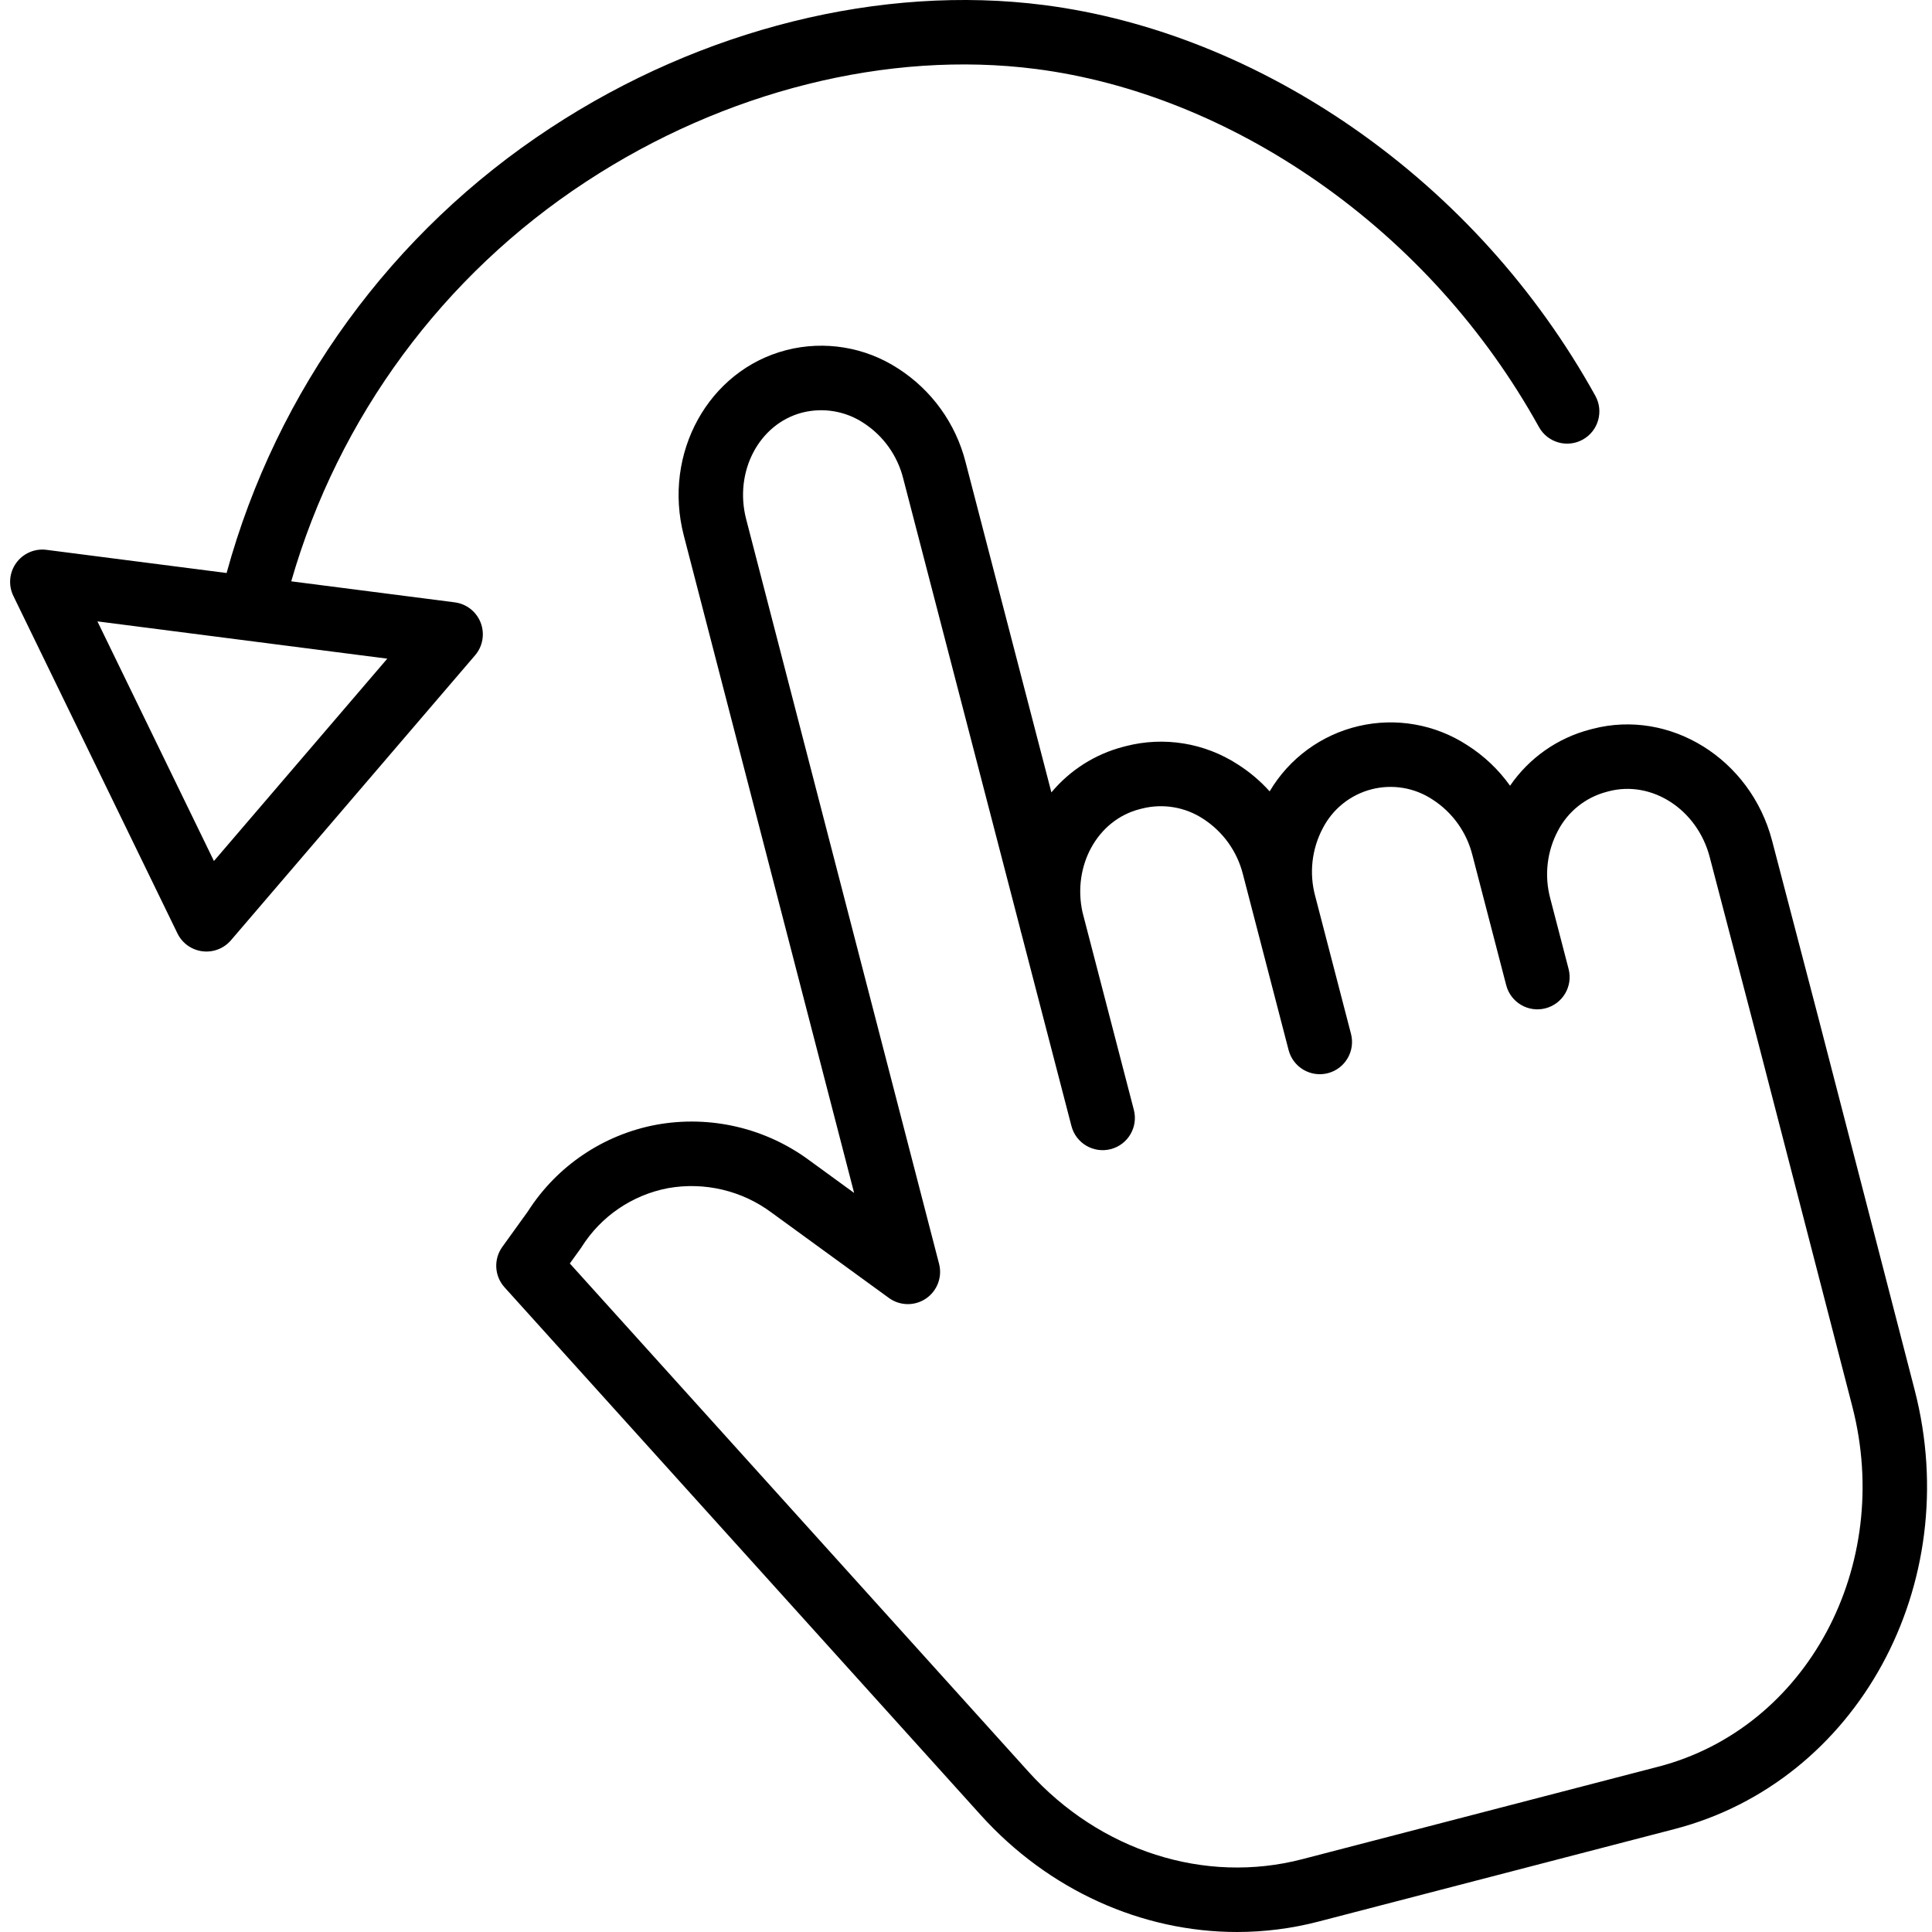 <svg height="479pt" viewBox="-2 0 479 479.507" width="479pt" xmlns="http://www.w3.org/2000/svg"><path d="m459.922 294.598c-8.977-34.742-12.336-47.742-22.367-85.98-5.32-20.281-25.301-32.723-44.531-27.723l-.602.156c-8.098 2.105-15.16 7.062-19.891 13.961-2.863-4.012-6.473-7.434-10.633-10.074-7.969-5.188-17.711-6.895-26.965-4.727-9.258 2.164-17.23 8.016-22.07 16.199-2.324-2.582-4.988-4.836-7.918-6.695-8.215-5.332-18.289-6.977-27.77-4.531l-.645.168c-6.98 1.82-13.215 5.777-17.836 11.316l-21.289-81.934c-2.434-9.617-8.434-17.945-16.789-23.293-8.195-5.32-18.242-6.969-27.707-4.547-.023.008-.047.012-.07.02-19.266 5.004-30.652 25.625-25.387 45.965l42.281 163.199-10.992-8c-10.93-8.137-24.754-11.367-38.16-8.914-13.117 2.465-24.633 10.242-31.816 21.492l-6.348 8.812c-2.203 3.059-1.973 7.238.551 10.035l118.18 130.969c16.906 18.738 40.074 29.035 63.617 29.035 6.805 0 13.582-.863 20.168-2.574l88.414-22.973c45.367-11.785 72.102-60.672 59.602-108.977-5.547-21.441-9.676-37.418-13.027-50.387zm-50.598 143.879-88.414 22.969c-24.141 6.273-50.148-2.039-67.883-21.691l-113.852-126.172 2.688-3.734c.078-.109.156-.219.227-.336 4.801-7.633 12.562-12.926 21.418-14.617 9.086-1.629 18.438.59 25.82 6.125l29.035 21.121c2.734 1.988 6.418 2.043 9.207.145 2.793-1.902 4.09-5.348 3.246-8.617l-47.875-184.801c-3.055-11.789 3.168-23.645 13.871-26.457l.055-.012c5.191-1.312 10.695-.387 15.172 2.551 4.926 3.18 8.457 8.117 9.879 13.805l28.941 111.402c.09.391.184.789.289 1.184.043.176.094.352.152.523l12.371 47.609c1.109 4.273 5.477 6.84 9.754 5.73 4.277-1.109 6.844-5.477 5.73-9.754l-12.746-49.055c-2.516-11.5 3.68-22.836 14.137-25.555l.645-.164c5.191-1.312 10.695-.387 15.172 2.551 4.93 3.18 8.461 8.117 9.879 13.809l11.324 43.582c1.109 4.277 5.477 6.844 9.754 5.734 4.273-1.113 6.84-5.48 5.73-9.758l-8.875-34.16-.008-.035c-1.535-5.66-.855-11.691 1.898-16.871 2.465-4.77 6.844-8.27 12.043-9.621s10.727-.426 15.203 2.543c4.93 3.18 8.461 8.117 9.879 13.809l8.383 32.262c1.109 4.277 5.477 6.844 9.754 5.73 4.277-1.109 6.84-5.477 5.73-9.754l-4.527-17.422-.012-.047c-1.531-5.664-.852-11.695 1.906-16.871 2.48-4.746 6.836-8.234 12.012-9.613l.605-.16c10.715-2.781 21.945 4.527 25.031 16.301 10.023 38.207 13.379 51.199 22.352 85.926 3.352 12.969 7.484 28.945 13.031 50.391 10.297 39.762-11.297 79.906-48.133 89.477zm0 0"/><path d="m110.602 149.496-40.574-5.215c11.727-40.762 37.691-75.961 73.18-99.191 34.258-22.492 74.949-32.684 111.629-27.969 23.906 3.078 48.09 12.746 69.934 27.969 22.711 15.84 41.496 36.668 54.922 60.883 2.133 3.871 7 5.273 10.867 3.141 3.871-2.137 5.273-7.004 3.141-10.871-14.613-26.363-35.062-49.035-59.781-66.281-23.953-16.688-50.59-27.305-77.043-30.707-40.418-5.199-85.043 5.906-122.449 30.461-39.395 25.789-68.004 65.09-80.441 110.5l-44.711-5.75c-2.914-.375-5.801.883-7.516 3.27-1.715 2.387-1.984 5.523-.699 8.164l40.727 83.766c1.18 2.422 3.5 4.09 6.176 4.434 2.676.344 5.34-.68 7.098-2.727l60.598-70.734c1.914-2.23 2.445-5.332 1.391-8.078-1.055-2.742-3.527-4.688-6.445-5.062zm-59.758 64.199-28.918-59.473 71.941 9.254zm0 0"/></svg>